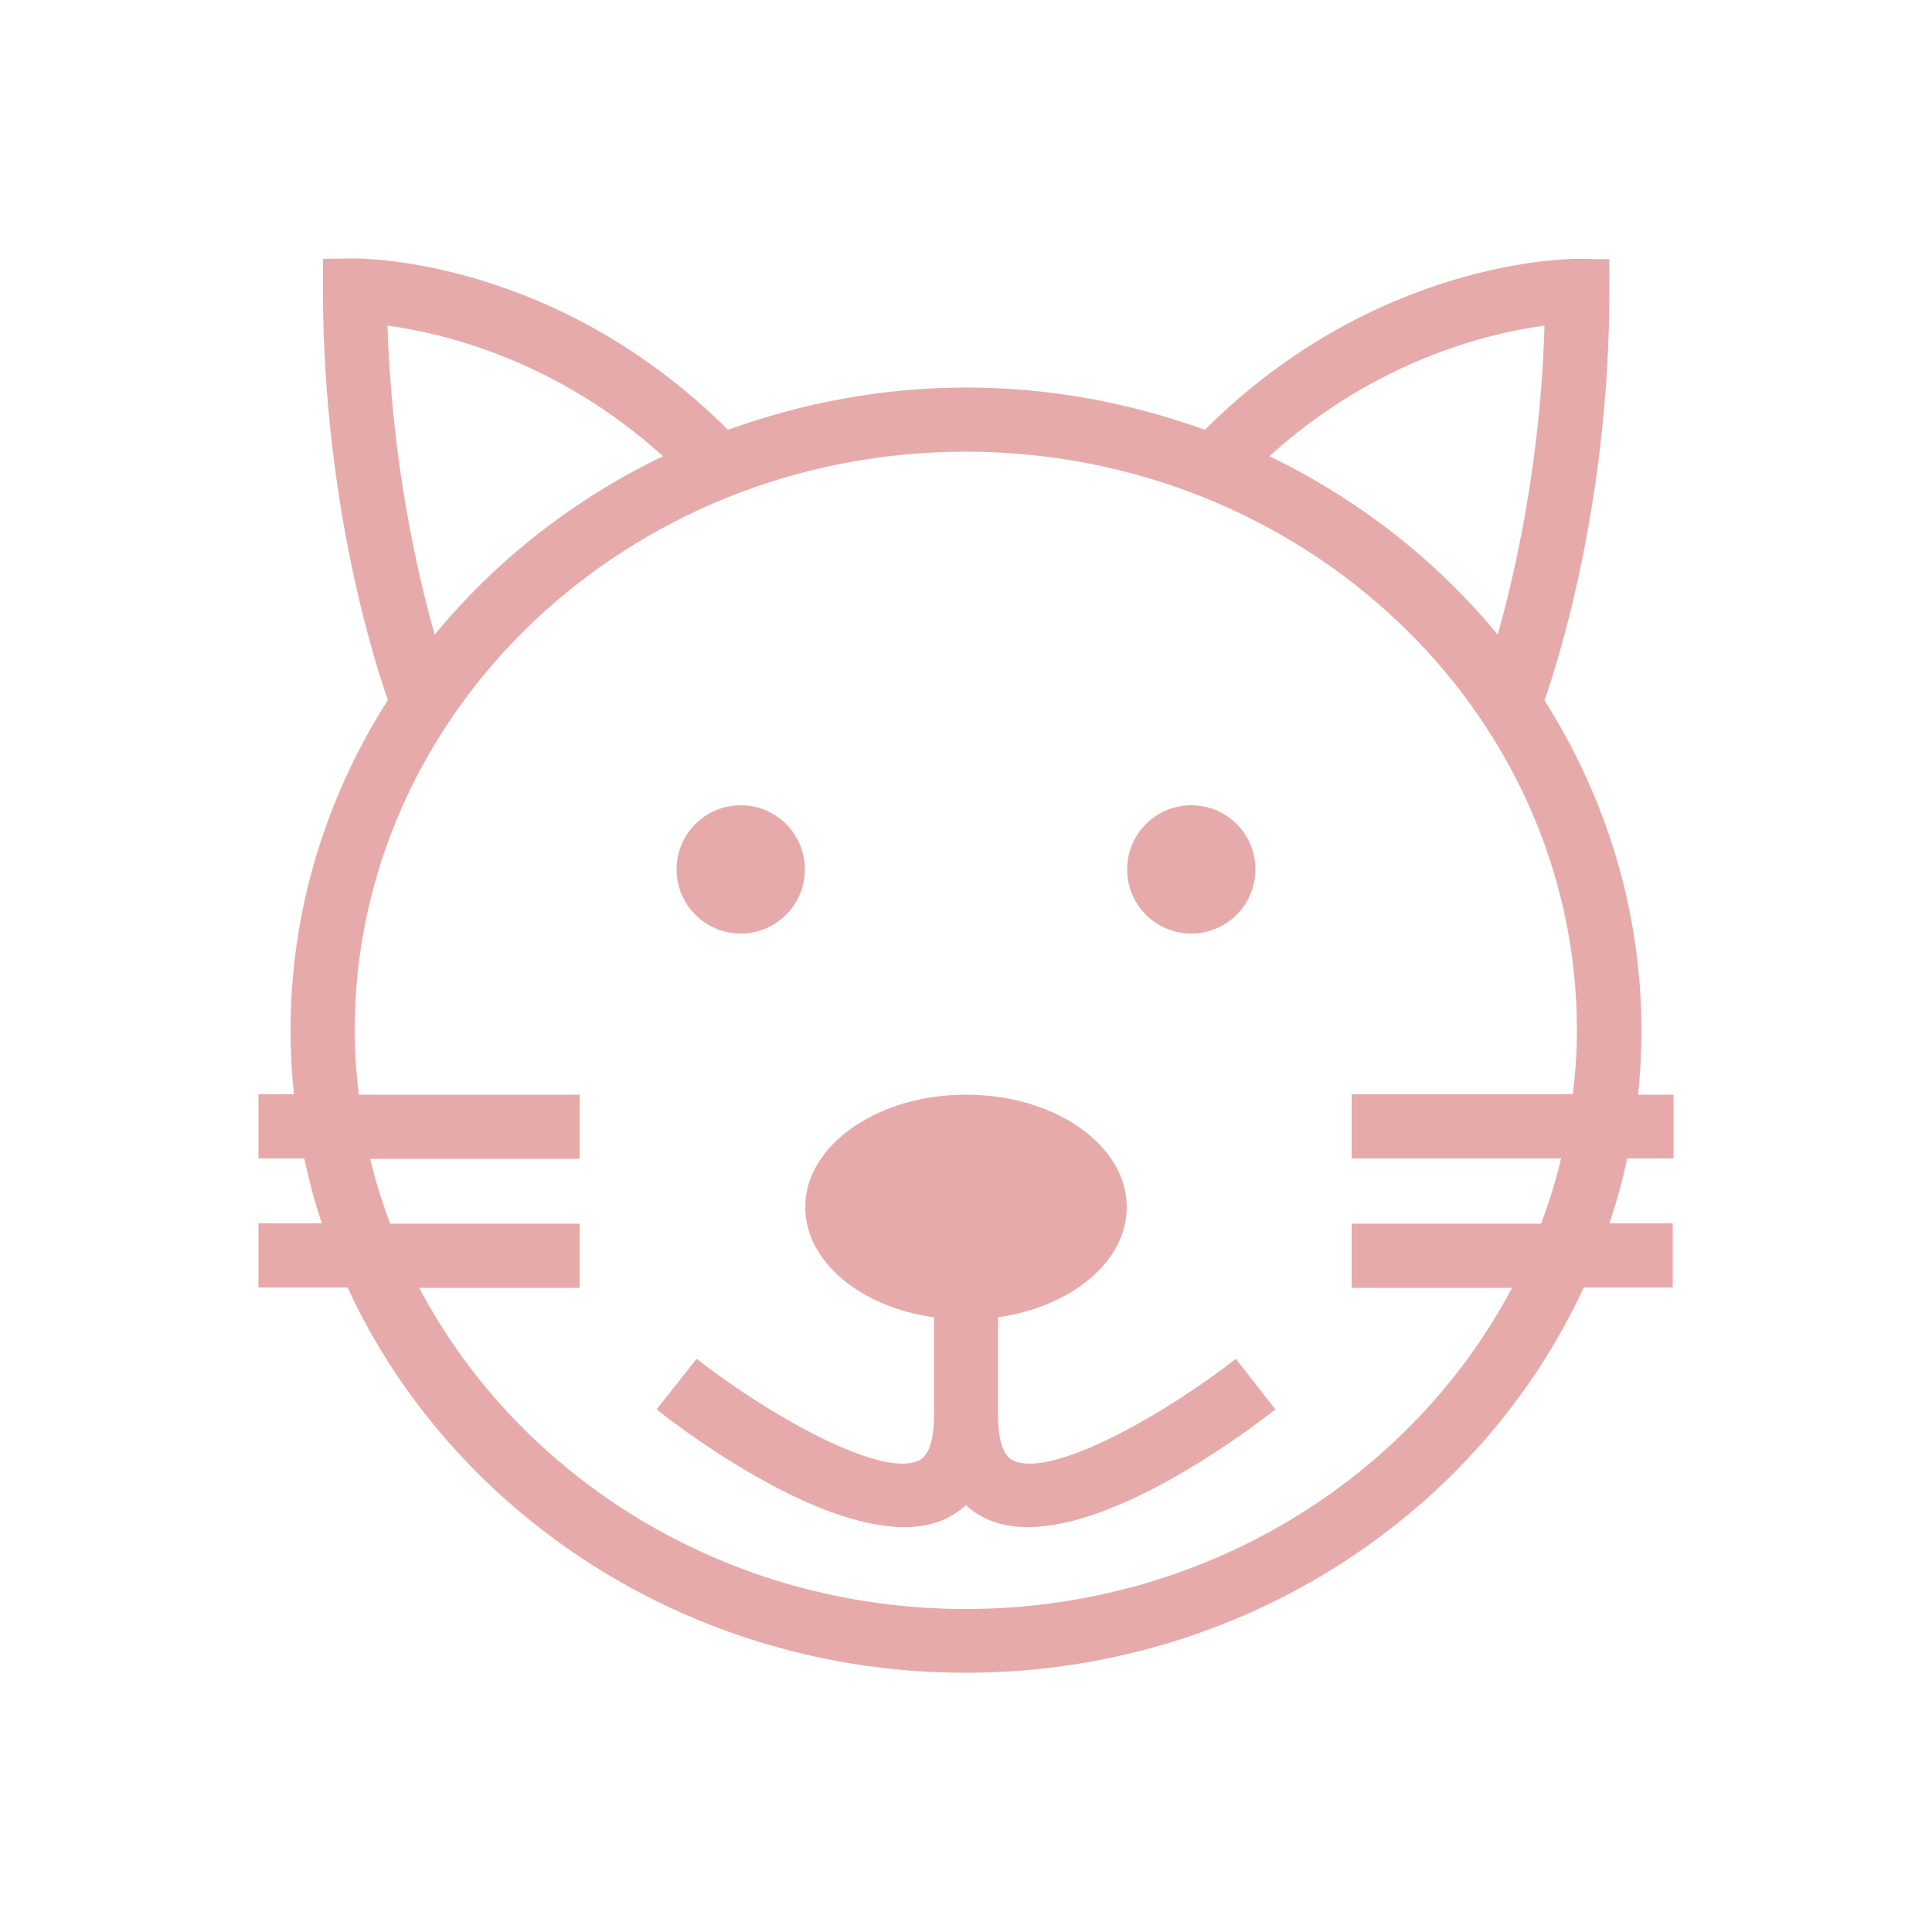 <svg fill="rgba(209, 87, 87, .5)" xmlns="http://www.w3.org/2000/svg" xmlns:xlink="http://www.w3.org/1999/xlink" version="1.1" x="0px" y="0px" viewBox="0 0 512 512" enable-background="new 0 0 512 512" xml:space="preserve"><g><circle cx="196.3" cy="230.4" r="17"></circle><circle cx="315.7" cy="230.4" r="17"></circle><path d="M268.4,387c-3.2-1.6-3.9-7.2-3.9-11.7v-26.2c19.5-2.8,34.1-14.8,34.1-29.2c0-16.5-19.1-29.8-42.6-29.8   s-42.6,13.4-42.6,29.8c0,14.4,14.6,26.5,34.1,29.2v26.2c0,4.5-0.7,10.1-3.9,11.7c-10.4,5.1-41.4-13.1-59-26.9L174,373.5   c7.4,5.9,41.2,31.2,65.6,31.2c4.1,0,8-0.7,11.4-2.4c1.6-0.8,3.3-1.9,5-3.4c1.6,1.5,3.3,2.6,5,3.4c3.4,1.7,7.3,2.4,11.4,2.4   c24.4,0,58.2-25.4,65.6-31.2l-10.5-13.4C309.8,374,278.8,392.1,268.4,387z"></path><path d="M443.5,307.1v-17h-9.4c0.6-5.6,0.9-11.3,0.9-17c0-32-9.5-61.9-25.7-87.5c2.7-7.6,17.2-51,17.2-108.5v-8.4l-8.4-0.1   c-2.5,0-53.6,0.2-98.8,45.3c-19.7-7.1-40.9-11.2-63.2-11.2c-22.3,0-43.5,4.1-63.2,11.2C147.6,68.7,96.5,68.5,94,68.5l-8.4,0.1V77   c0,57.5,14.5,100.9,17.2,108.5C86.5,211.1,77,241,77,273c0,5.8,0.3,11.4,0.9,17h-9.4v17h12.1c1.3,5.9,2.8,11.6,4.7,17.2H68.5v17   h23.6c27.7,60,90.7,102.1,163.8,102.1s136.1-42.1,163.8-102.1h23.6v-17h-16.8c1.9-5.6,3.5-11.3,4.7-17.2H443.5z M409.3,86.3   c-1,36.2-7.9,66-12.4,81.9c-16.2-19.7-36.9-35.9-60.5-47.3C364.6,95.3,394.9,88.2,409.3,86.3z M102.7,86.3c14.4,1.9,44.7,9,73,34.6   c-23.7,11.4-44.3,27.6-60.5,47.3C110.7,152.3,103.8,122.5,102.7,86.3z M408.4,324.3h-50.2v17h42.5c-26.6,50.3-81.4,85.1-144.8,85.1   s-118.2-34.7-144.8-85.1h42.5v-17h-50.2c-2.1-5.6-3.9-11.3-5.3-17.2h55.5v-17H95.1c-0.7-5.6-1.1-11.3-1.1-17   c0-84.6,72.6-153.4,161.9-153.4S417.9,188.5,417.9,273c0,5.8-0.4,11.4-1.1,17h-58.6v17h55.5C412.3,313,410.5,318.7,408.4,324.3z"></path></g></svg>
